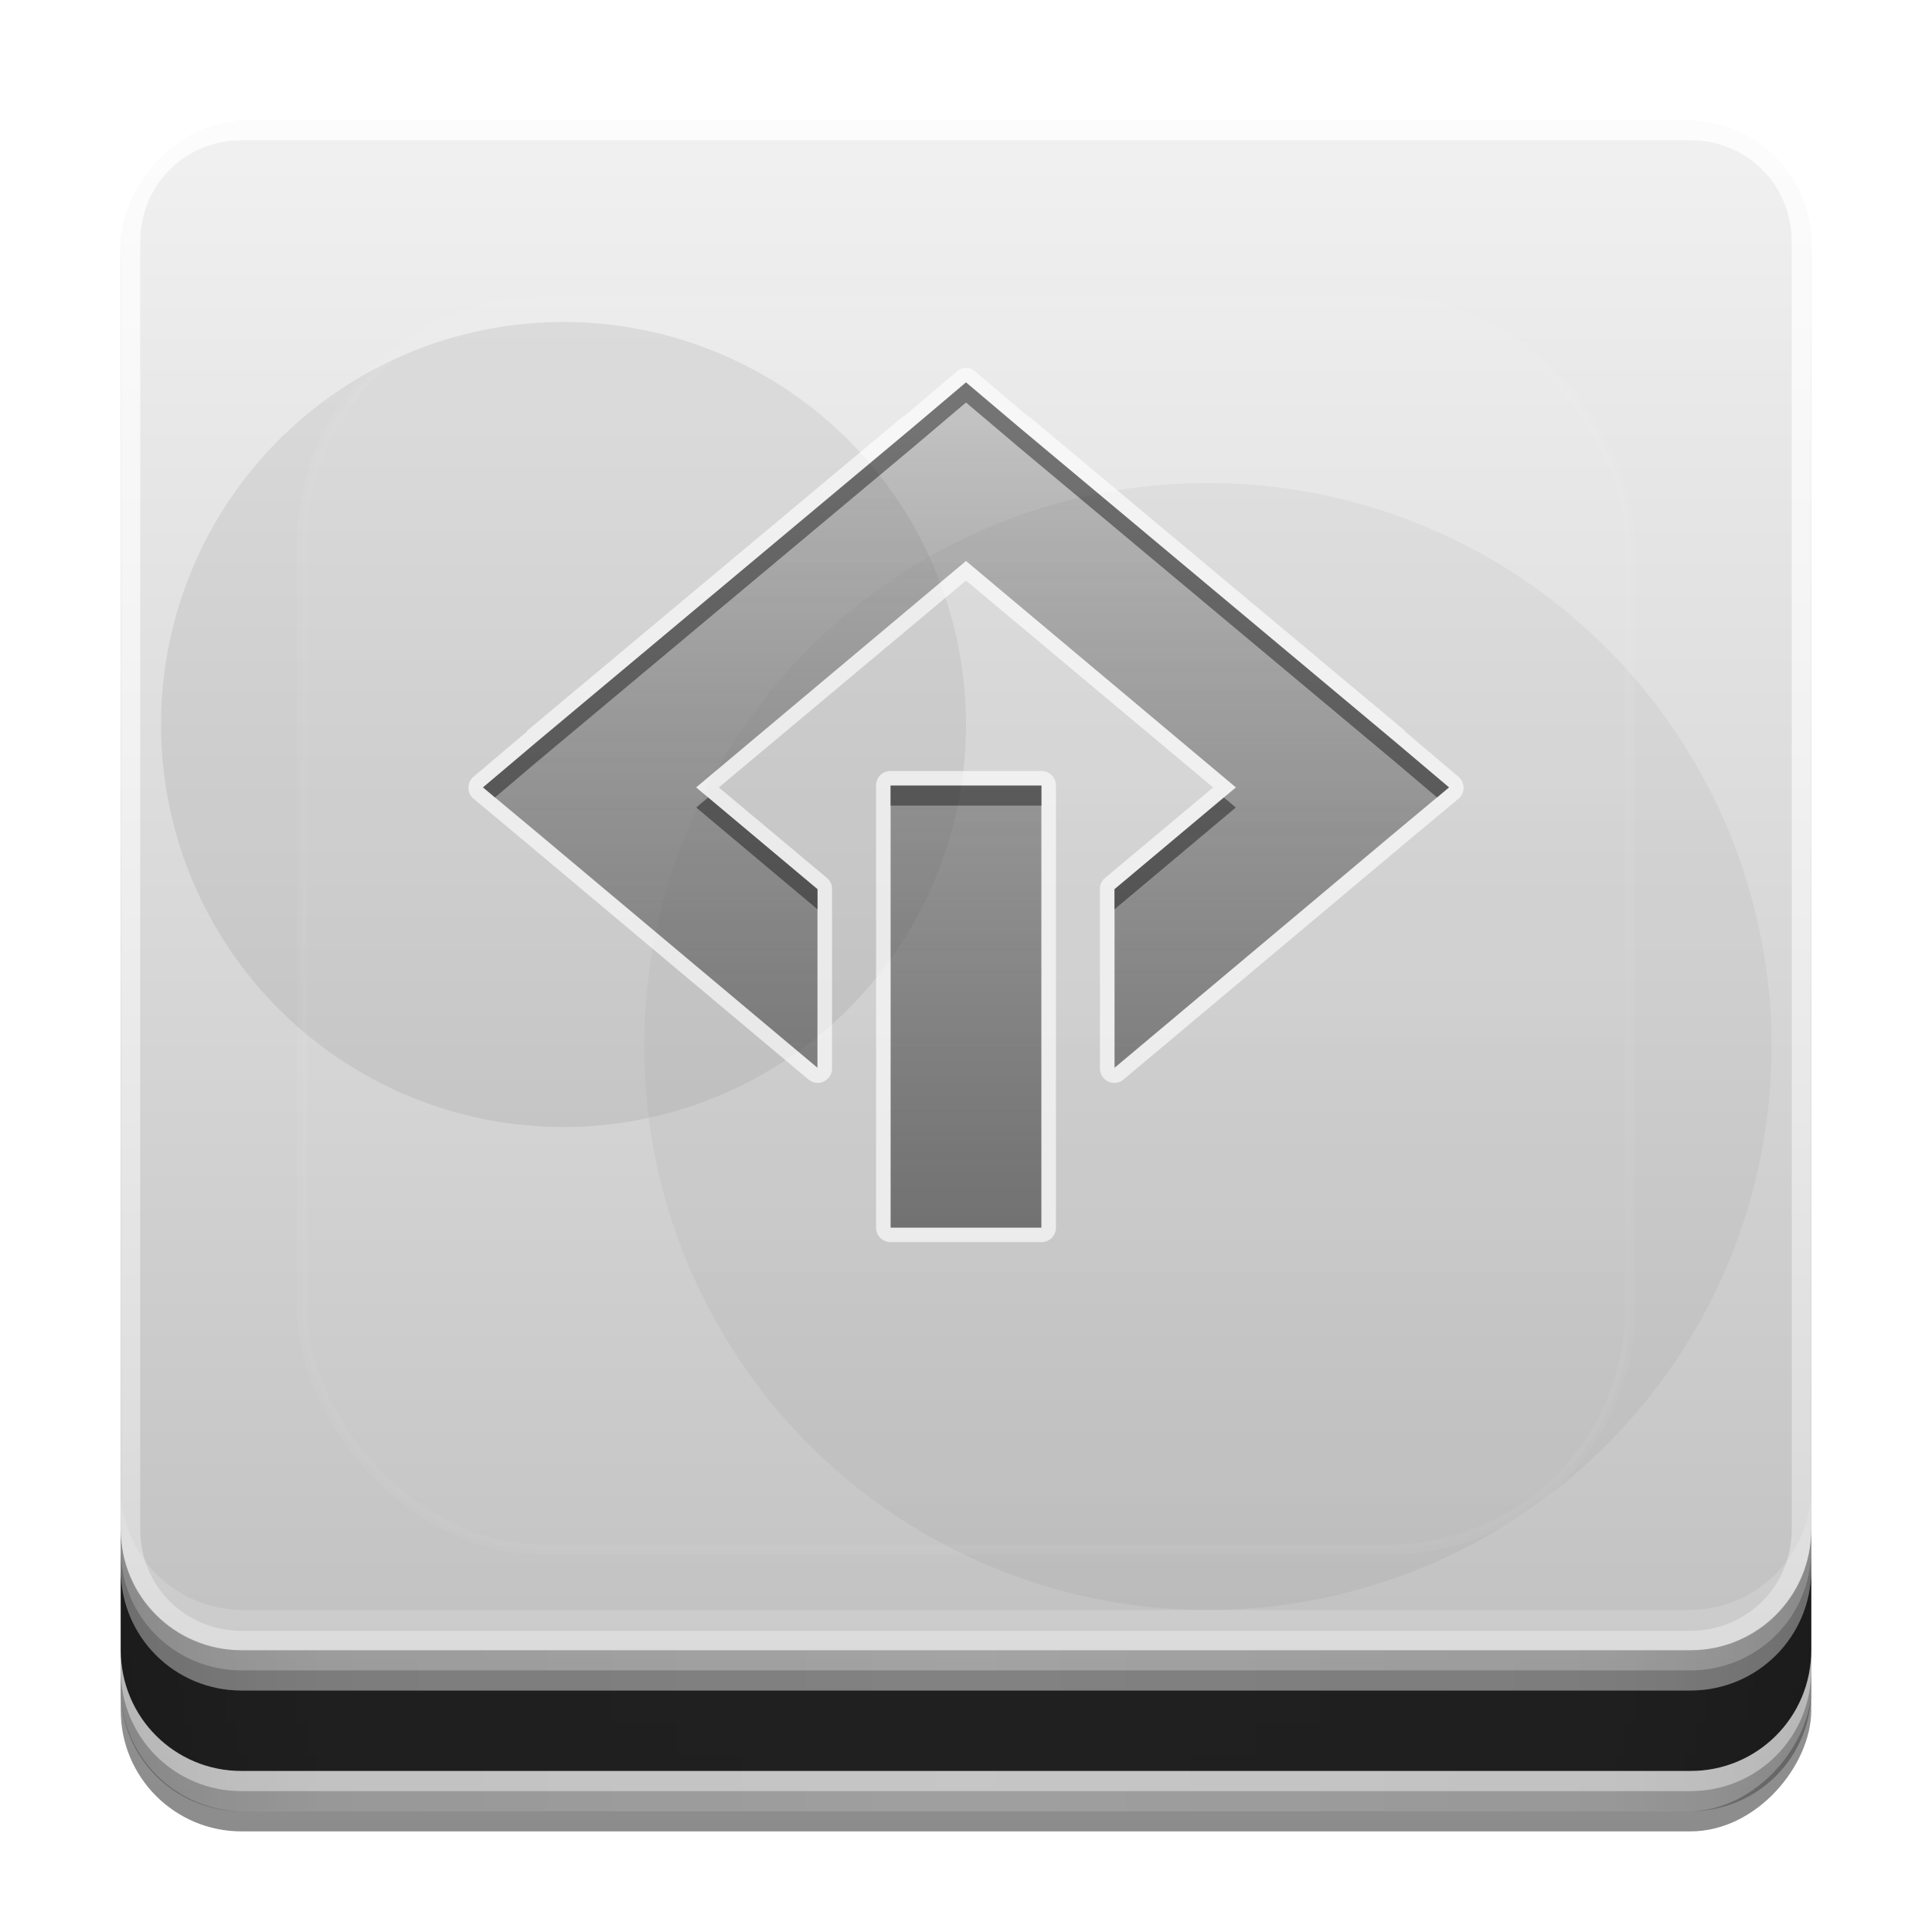 <?xml version="1.0" encoding="UTF-8" standalone="no"?>
<!-- Created with Inkscape (http://www.inkscape.org/) -->
<svg id="svg2982" xmlns:rdf="http://www.w3.org/1999/02/22-rdf-syntax-ns#" xmlns="http://www.w3.org/2000/svg" height="96" width="96" version="1.1" xmlns:cc="http://creativecommons.org/ns#" xmlns:xlink="http://www.w3.org/1999/xlink" xmlns:dc="http://purl.org/dc/elements/1.1/">
 <defs id="defs2984">
  <linearGradient id="linearGradient3721-3" x1="32.251" gradientUnits="userSpaceOnUse" y1="6.132" gradientTransform="translate(0,-97)" x2="32.251" y2="90.239">
   <stop id="stop3750-8-79" offset="0"/>
   <stop id="stop3752-5-37" style="stop-opacity:.588" offset="1"/>
  </linearGradient>
  <linearGradient id="linearGradient3617-8" x1="32" gradientUnits="userSpaceOnUse" y1="88" gradientTransform="translate(0,-96)" x2="32" y2="-8">
   <stop id="stop4329" style="stop-color:#f0f0f0" offset="0"/>
   <stop id="stop4331-7" style="stop-color:#b4b4b4" offset="1"/>
  </linearGradient>
  <clipPath id="clipPath3919-4">
   <rect id="rect3921-3" style="fill:#f0f" transform="scale(1,-1)" rx="6.1" ry="6.1" height="76" width="84" y="-82" x="6"/>
  </clipPath>
  <filter id="filter3927-5" width="1.432" y="-.27" x="-.216" height="1.54" color-interpolation-filters="sRGB">
   <feGaussianBlur id="feGaussianBlur3929-0" stdDeviation="7.2"/>
  </filter>
  <linearGradient id="linearGradient6653" x1="48" gradientUnits="userSpaceOnUse" y1="88" gradientTransform="matrix(1,0,0,-1,0,92)" x2="48" y2="-40">
   <stop id="stop4386" style="stop-color:#fff" offset="0"/>
   <stop id="stop4388" style="stop-color:#fff;stop-opacity:0" offset="1"/>
  </linearGradient>
  <linearGradient id="linearGradient3140-4" x1="90" spreadMethod="reflect" gradientUnits="userSpaceOnUse" y1="88" x2="48" y2="88">
   <stop id="stop3894-4" style="stop-opacity:.588" offset="0"/>
   <stop id="stop3896-3" style="stop-opacity:.471" offset=".118"/>
   <stop id="stop3898-3" style="stop-opacity:.392" offset=".238"/>
   <stop id="stop3900-6" style="stop-opacity:.314" offset="1"/>
  </linearGradient>
  <linearGradient id="linearGradient3613-98" y2="138.66" gradientUnits="userSpaceOnUse" y1="20.221" x2="48" x1="48">
   <stop id="stop3739-84" style="stop-color:#fff" offset="0"/>
   <stop id="stop3741-37" style="stop-color:#fff;stop-opacity:0" offset="1"/>
  </linearGradient>
  <clipPath id="clipPath4355-1">
   <rect id="rect4357-3" style="fill:#fff" rx="6" ry="6" height="80" width="84" y="6" x="6"/>
  </clipPath>
  <filter id="filter3794-80" width="1.384" y="-.192" x="-.192" height="1.384" color-interpolation-filters="sRGB">
   <feGaussianBlur id="feGaussianBlur3796-97" stdDeviation="5.28"/>
  </filter>
  <clipPath id="clipPath3824">
   <path id="path3826" style="fill:#fff" d="m16 12c-2.216 0-4 1.784-4 4v52c0 2.216 1.784 4 4 4h64c2.216 0 4-1.784 4-4v-52c0-2.216-1.784-4-4-4h-64zm32 8 2.656 2.25 18.688 15.625l2.656 2.25-2.656 2.219-13.969 11.718v-8.875l6.031-5.062-13.406-11.25-13.406 11.25 6.031 5.062v8.875l-13.969-11.718-2.656-2.219 2.656-2.25 18.688-15.625 2.656-2.25zm-3.75 20.031h7.5v21.969h-7.5v-21.969z"/>
  </clipPath>
  <filter id="filter3810" width="1.45" y="-.257" x="-.225" height="1.514" color-interpolation-filters="sRGB">
   <feGaussianBlur id="feGaussianBlur3812" stdDeviation="4.5"/>
  </filter>
  <linearGradient id="linearGradient3773" x1="48" gradientUnits="userSpaceOnUse" y1="62" gradientTransform="translate(0,-1)" x2="48" y2="21.555">
   <stop id="stop3769-1" style="stop-color:#4d4d4d;stop-opacity:.707" offset="0"/>
   <stop id="stop3771-50" style="stop-color:#4d4d4d;stop-opacity:.252" offset="1"/>
  </linearGradient>
 </defs>
 <g id="layer1" transform="translate(0 -956.36)">
  <g id="g7160" transform="translate(3.7195e-8 956.36)">
   <g id="g3177">
    <g id="layer3">
     <rect id="rect3716" style="opacity:.45;fill:url(#linearGradient3721-3)" transform="scale(1,-1)" rx="6" ry="6" height="84" width="84" y="-91" x="6"/>
    </g>
    <g id="layer1-9">
     <rect id="rect2419" style="fill:url(#linearGradient3617-8)" transform="scale(1,-1)" rx="6.1" ry="6.1" height="84" width="84" y="-90" x="6"/>
    </g>
    <g id="layer7">
     <g id="g3915" style="opacity:.2;filter:url(#filter3927-5)" clip-path="url(#clipPath3919-4)">
      <path id="path3911" style="opacity:.357;color:#000000" transform="matrix(1.25,0,0,1,-12,0)" d="m48 36a16 20 0 1 1 -32 0 16 20 0 1 1 32 0z"/>
      <path id="path3913" style="opacity:.2;color:#000000" transform="matrix(1.167 0 0 1 -5.333 0)" d="m80 52a24 28 0 1 1 -48 0 24 28 0 1 1 48 0z"/>
     </g>
    </g>
    <g id="layer8">
     <path id="rect4028" style="opacity:.15;fill:#fff" d="m6 73.906v2c0 3.38 2.714 6.094 6.094 6.094h71.812c3.38 0 6.094-2.714 6.094-6.094v-2c0 3.38-2.714 6.094-6.094 6.094h-71.812c-3.38 0-6.094-2.714-6.094-6.094z"/>
     <path id="rect4377" style="opacity:.8;fill:url(#linearGradient6653)" d="m12 82c-3.324 0-6-2.676-6-6v-64c0-3.324 2.676-6 6-6h72c3.324 0 6 2.676 6 6v64c0 3.324-2.676 6-6 6zm0-0.969h72c2.805 0 5.031-2.226 5.031-5.031v-64c0-2.805-2.226-5.031-5.031-5.031h-72c-2.805 0-5.031 2.226-5.031 5.031v64c0 2.805 2.226 5.031 5.031 5.031z"/>
    </g>
    <g id="g6998">
     <g id="g3165">
      <path id="path3888" style="opacity:.5;fill:url(#linearGradient3140-4)" d="m6 76v8c0 3.324 2.676 6 6 6h72c3.324 0 6-2.676 6-6v-8c0 3.324-2.676 6-6 6h-72c-3.324 0-6-2.676-6-6z"/>
      <path id="path4010" style="opacity:.8" d="m6 78v4c0 3.324 2.676 6 6 6h72c3.324 0 6-2.676 6-6v-4c0 3.324-2.676 6-6 6h-72c-3.324 0-6-2.676-6-6z"/>
      <path id="path4054" style="opacity:.4;fill:#fff" d="m6 82v1c0 3.324 2.676 6 6 6h72c3.324 0 6-2.676 6-6v-1c0 3.324-2.676 6-6 6h-72c-3.324 0-6-2.676-6-6z"/>
      <path id="path4059" style="opacity:.2" d="m6 77v1c0 3.324 2.676 6 6 6h72c3.324 0 6-2.676 6-6v-1c0 3.324-2.676 6-6 6h-72c-3.324 0-6-2.676-6-6z"/>
     </g>
    </g>
    <rect id="rect3171" style="opacity:.2;filter:url(#filter3794-80);stroke:#fff;stroke-linecap:round;stroke-width:.5;fill:url(#linearGradient3613-98)" clip-path="url(#clipPath4355-1)" rx="12" ry="12" height="62" width="66" y="15" x="15"/>
    <g id="layer4-6">
     <path id="path3814" style="opacity:.8;filter:url(#filter3810);fill-rule:evenodd;fill:#fff" clip-path="url(#clipPath3824)" transform="translate(0,-1)" d="m47.938 19.281a0.714 0.714 0 0 0 -0.406 0.188l-2.656 2.25v-0.031l-18.688 15.625a0.714 0.714 0 0 0 0 0.031l-2.656 2.25a0.714 0.714 0 0 0 0 1.094l2.656 2.219 13.968 11.719a0.714 0.714 0 0 0 1.188 -0.562v-8.875a0.714 0.714 0 0 0 -0.25 -0.562l-5.375-4.5 12.281-10.28 12.281 10.281-5.375 4.5a0.714 0.714 0 0 0 -0.25 0.562v8.875a0.714 0.714 0 0 0 1.188 0.562l13.968-11.72 2.657-2.218a0.714 0.714 0 0 0 0 -1.094l-2.656-2.25a0.714 0.714 0 0 0 0 -0.031l-18.688-15.625v0.031l-2.656-2.25a0.714 0.714 0 0 0 -0.531 -0.188zm-3.75 20.031a0.714 0.714 0 0 0 -0.656 0.719v21.969a0.714 0.714 0 0 0 0.718 0.719h7.5a0.714 0.714 0 0 0 0.719 -0.719v-21.969a0.714 0.714 0 0 0 -0.719 -0.719h-7.5a0.714 0.714 0 0 0 -0.062 0z"/>
     <path id="path3242" style="fill:url(#linearGradient3773);fill-rule:evenodd" d="m72 39.125-2.654-2.236-18.692-15.653-2.654-2.236-2.654 2.236-18.692 15.653-2.654 2.236l2.654 2.212 13.962 11.715v-8.871l-6.029-5.055 13.413-11.253 13.413 11.253-6.029 5.056v8.871l13.962-11.715 2.654-2.212zm-20.258-0.085v21.96h-7.484v-21.96h7.484z"/>
     <path id="path3775" style="opacity:.4;fill-rule:evenodd" d="m48 19-2.656 2.25-18.688 15.625-2.656 2.25l0.594 0.5 2.062-1.75 18.688-15.625 2.656-2.25 2.656 2.25 18.688 15.625 2.062 1.75 0.594-0.5-2.656-2.25-18.688-15.625-2.656-2.25zm-3.75 20.031v1h7.5v-1h-7.5zm-9.062 0.594-0.594 0.5 6.031 5.062v-1l-5.438-4.562zm25.625 0-5.438 4.562v1l6.031-5.062-0.594-0.5z"/>
    </g>
   </g>
  </g>
 </g>
</svg>
